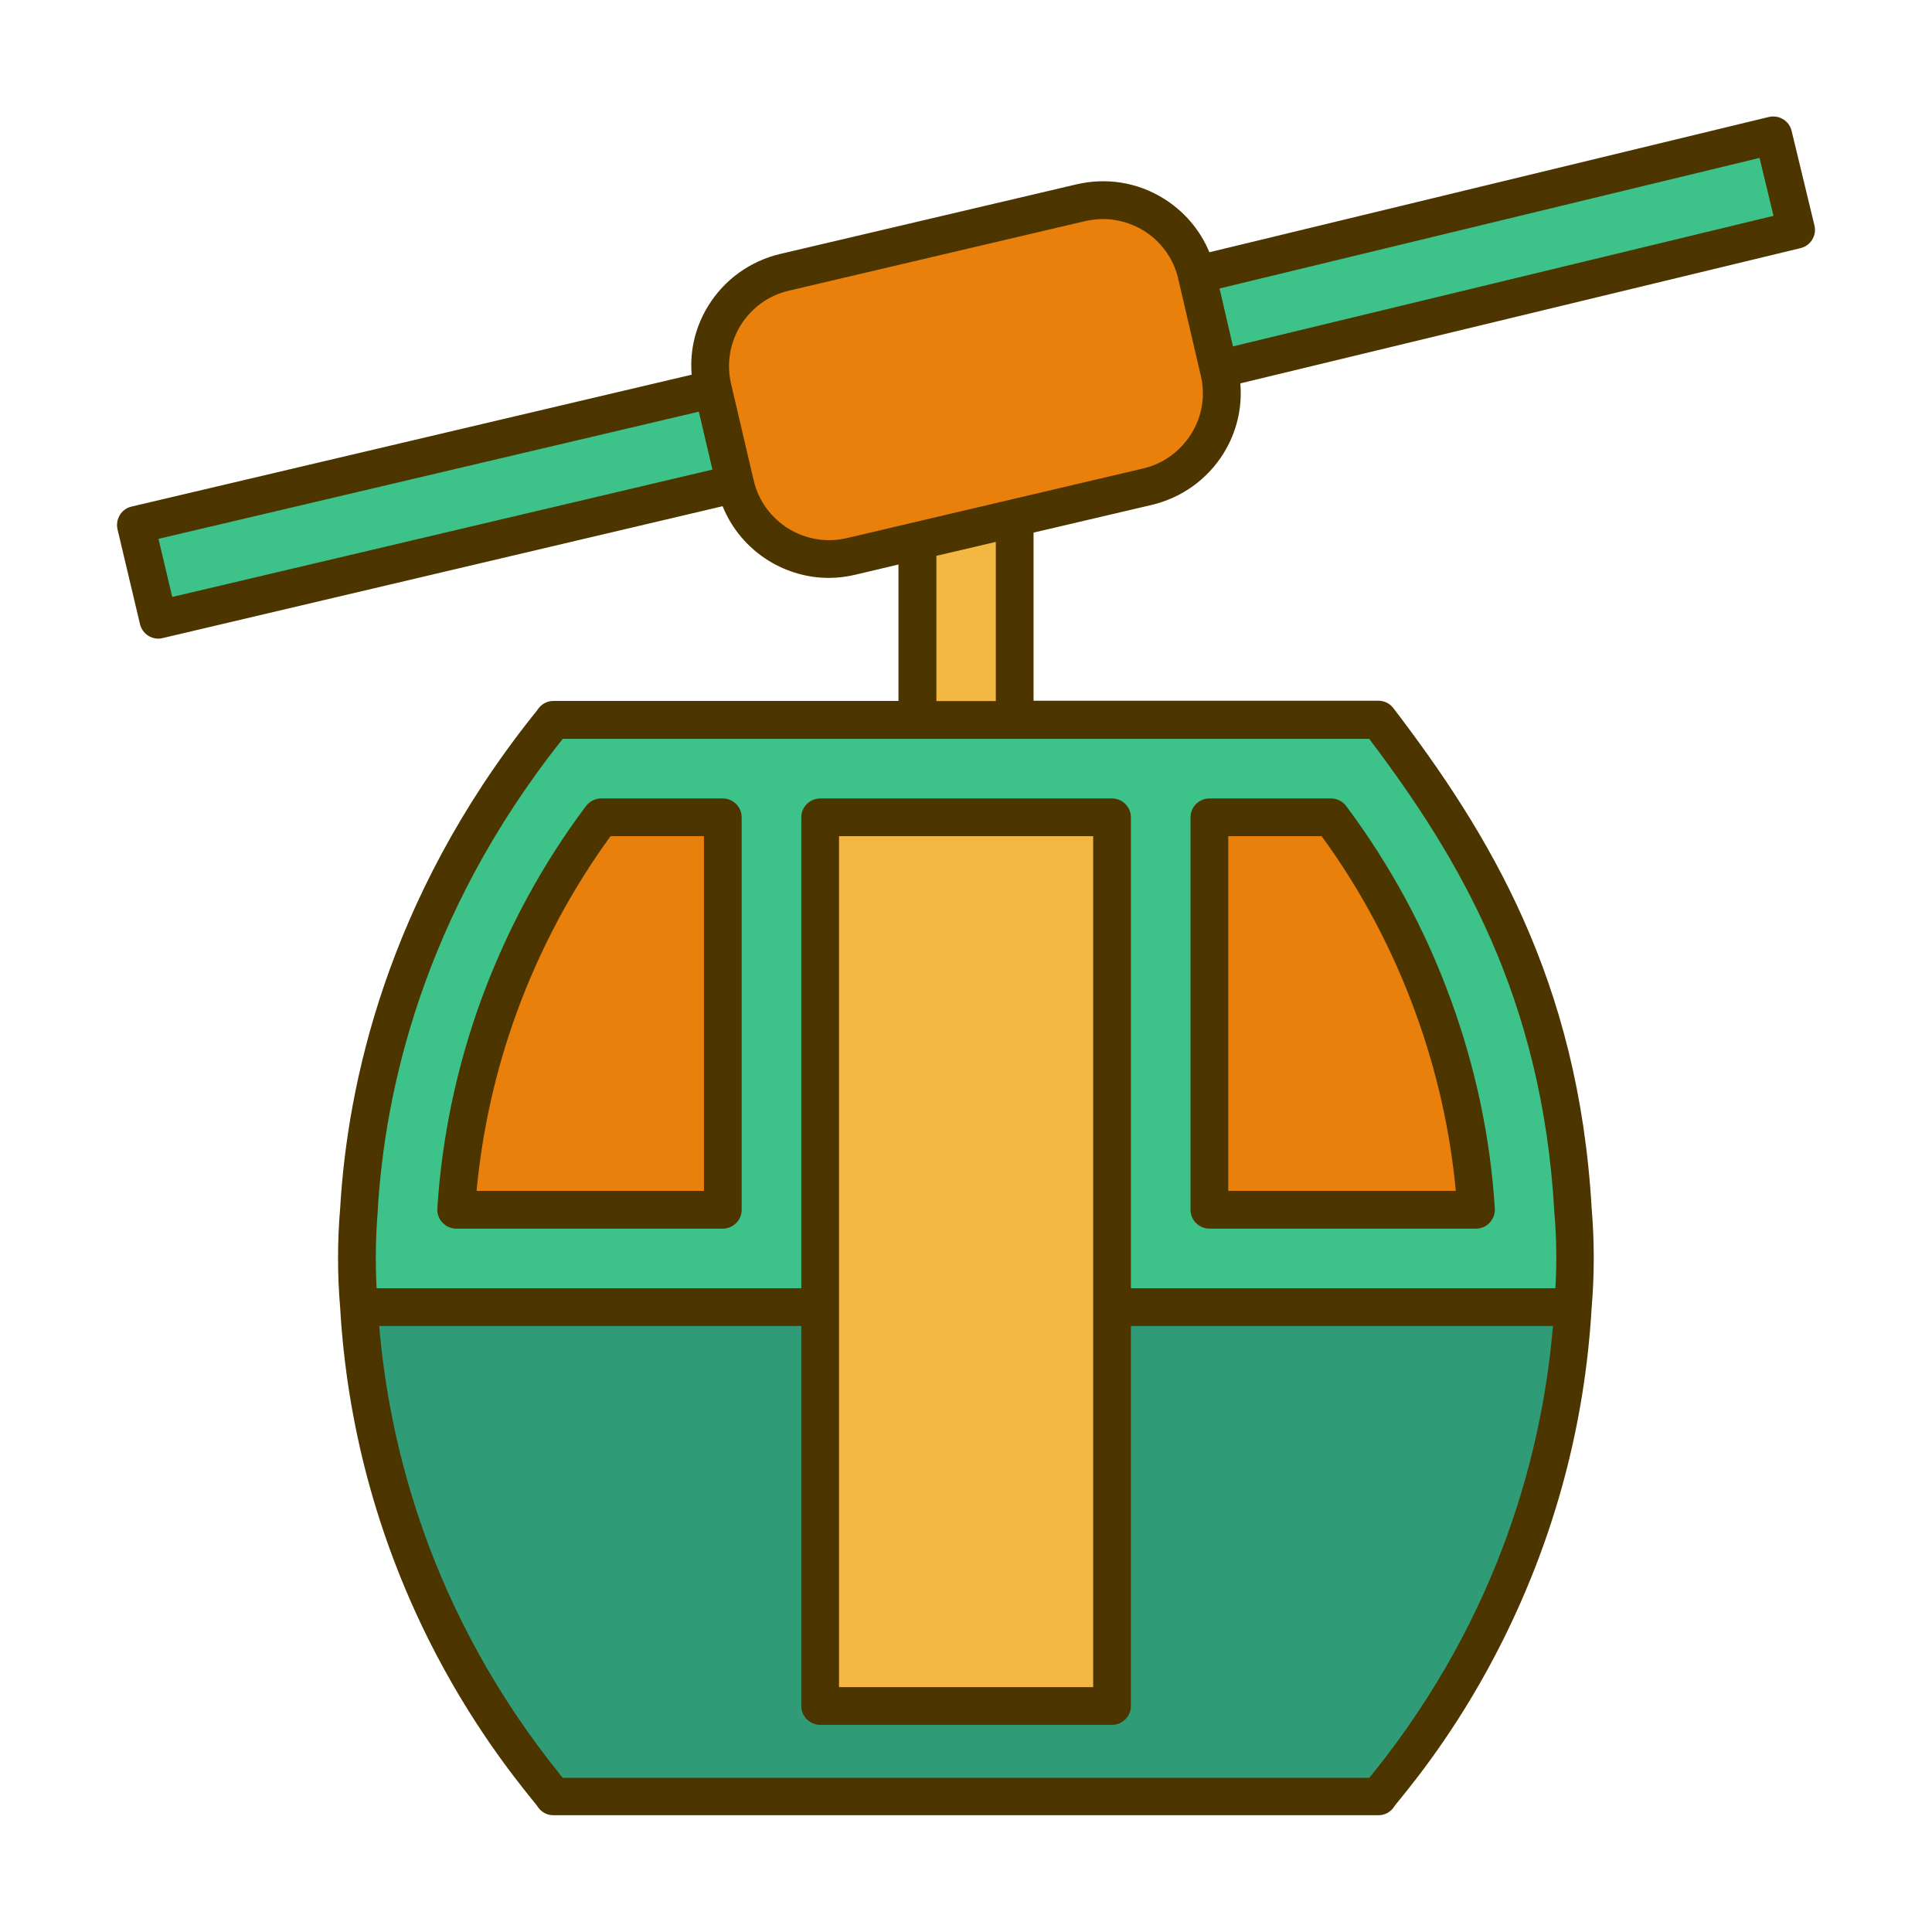 <?xml version="1.0" standalone="no"?><!DOCTYPE svg PUBLIC "-//W3C//DTD SVG 1.1//EN" "http://www.w3.org/Graphics/SVG/1.1/DTD/svg11.dtd"><svg class="icon" width="200px" height="200.00px" viewBox="0 0 1024 1024" version="1.1" xmlns="http://www.w3.org/2000/svg"><path d="M83.9 328.4L72 278.2l331-77.8 11.9 50.2-331 77.8zM609.1 151.6l330.8-80 12.1 50.1-330.8 80-12.1-50.1z" fill="#3DC38A" /><path d="M512 252.7h-25.8v154.7h51.6V252.7H512z" fill="#F2B843" /><path d="M730.7 381.6H293.4c-3.7 6.3-94.2 105.1-103.1 259.6-1.5 17-1.5 34.5 0 51.6l54 25.8h525.5l63.9-25.8c1.5-17 1.5-34.5 0-51.6-6.3-111.4-47.5-186.9-103-259.6z" fill="#3DC38A" /><path d="M512 692.8H190.3c9.3 158.5 99 252.3 103.1 259.6h437.2c4.1-7.2 93.8-100.9 103.1-259.6H512z" fill="#2F9B77" /><path d="M782.3 641.2H641v-208h64.5c46.3 61.9 72.1 135.3 76.8 208zM383.1 433.2v208H241.8c4.6-72.7 30.4-146.1 76.8-208h64.5z" fill="#EA800C" /><path d="M434.7 433.2v471h154.7v-471H434.7z" fill="#F2B843" /><path d="M634.3 145.4c-6.5-27.5-34-44.5-61.4-38L512 121.7l-96.2 22.6c-27.5 6.5-44.5 34-38 61.4l12 51.2c6.5 27.5 34 44.5 61.4 38l60.8-14.3 96.2-22.6c27.5-6.5 44.5-34 38-61.4l-11.9-51.2z" fill="#EA800C" /><path d="M961.7 119.5l-12.1-50.1c-0.6-2.6-2.2-4.8-4.5-6.2-2.3-1.4-5-1.8-7.6-1.2L641 133.7c-4.9-11.8-13.3-21.7-24.3-28.5-13.9-8.6-30.2-11.2-46.1-7.5l-157.1 36.9c-15.9 3.8-29.4 13.5-38 27.3-6.9 11.1-10 23.9-8.9 36.7L69.7 268.5c-2.6 0.6-4.8 2.2-6.2 4.5-1.4 2.3-1.8 5-1.2 7.6l11.9 50.2c1.1 4.6 5.2 7.7 9.7 7.7 0.8 0 1.5-0.1 2.3-0.3L383 268.3c4.8 11.9 13.3 22 24.4 28.9 9.8 6 20.8 9.1 31.9 9.1 4.7 0 9.5-0.6 14.1-1.7l22.8-5.4v72.3H293.4c-3.5 0-6.7 1.8-8.5 4.7-0.4 0.5-1.5 2-2.7 3.4-77.4 97.5-98.1 195.6-101.9 260.7-1.5 17.6-1.5 35.4 0 53 3.6 61.5 19.4 120.6 46.9 175.8 22 44 45.6 73.2 54.4 84.2 1.3 1.6 2.8 3.4 3.2 4 1.8 3 5 4.8 8.5 4.8h437.3c3.5 0 6.7-1.8 8.5-4.8 0.4-0.6 1.9-2.4 3.2-4 8.9-11 32.5-40.2 54.4-84.2 27.5-55.2 43.3-114.3 46.9-175.8 1.5-17.7 1.5-35.5 0-53.1-7-121-54.6-198.8-105.1-264.9-1.9-2.5-4.8-3.9-7.9-3.9H547.8v-89.1l62.7-14.7c15.9-3.8 29.4-13.5 38-27.3 7-11.3 10-24.2 8.9-37.1l297-71.7c5.3-1.3 8.6-6.7 7.3-12zM84 285.6l286.4-67.4 7.2 30.7-286.3 67.5-7.3-30.8z m642.9 655.3c-0.4 0.5-0.8 0.9-1.1 1.4H298.3c-0.3-0.4-0.7-0.9-1.1-1.3-69.4-86-90.9-175.2-96.2-238.2h223.7v201.4c0 5.5 4.5 10 10 10h154.7c5.5 0 10-4.5 10-10V702.8h223.7c-5.3 63-26.8 152.2-96.2 238.1z m-147.5-46.7H444.7v-451h134.7v451z m244.4-252.4v0.3c1.2 13.5 1.4 27.1 0.6 40.7h-225V433.2c0-5.5-4.5-10-10-10H434.7c-5.5 0-10 4.5-10 10v249.6H199.6c-0.7-13.5-0.5-27.4 0.6-40.7v-0.3c3.6-62.2 23.4-156.1 97.6-249.6 0.2-0.2 0.3-0.4 0.5-0.6h427.4c47.5 62.8 91.6 136.9 98.1 250.2z m-296-270.2h-31.5v-77l18-4.2 13.5-3.2v84.4z m103.6-141.7c-5.8 9.3-14.8 15.9-25.5 18.4l-96.2 22.6-60.8 14.3c-10.6 2.5-21.6 0.7-31-5-9.3-5.8-15.9-14.8-18.4-25.5v-0.2c0-0.1 0-0.2-0.1-0.3 0-0.1-0.1-0.2-0.1-0.3l-11.8-50.4c-2.5-10.6-0.7-21.6 5-31 5.8-9.3 14.8-15.9 25.5-18.4l157.1-36.9c3.2-0.7 6.3-1.1 9.5-1.1 7.5 0 14.9 2.1 21.5 6.1 9.2 5.7 15.7 14.6 18.3 25.1 0 0.2 0.1 0.5 0.1 0.7 0.1 0.2 0.1 0.5 0.2 0.7l11.7 50.2c2.6 10.7 0.8 21.7-5 31z m22.1-46.3l-7.1-30.7 286.2-69.2 7.4 30.7-286.5 69.2z" fill="#4D3500" /><path d="M641 651.2h141.3c2.8 0 5.4-1.1 7.3-3.2s2.9-4.7 2.7-7.5c-2.4-37.7-10.3-75-23.4-110.8-13.4-36.9-32.1-71.3-55.4-102.5-1.9-2.5-4.9-4-8-4H641c-5.5 0-10 4.5-10 10v208c0 5.5 4.5 10 10 10z m10-208h49.5c20.8 28.5 37.5 59.9 49.7 93.4 11.2 30.7 18.4 62.5 21.4 94.6H651v-188zM383.1 423.2h-64.5c-3.1 0-6.1 1.5-8 4-23.4 31.2-42 65.7-55.5 102.5-13.1 35.9-20.9 73.2-23.3 110.8-0.2 2.8 0.8 5.5 2.7 7.5s4.5 3.2 7.3 3.2h141.3c5.5 0 10-4.5 10-10v-208c0-5.5-4.5-10-10-10z m-10 208H252.6c3-32.1 10.1-63.9 21.3-94.6 12.2-33.4 28.9-64.8 49.7-93.4h49.5v188z" fill="#4D3500" /></svg>
